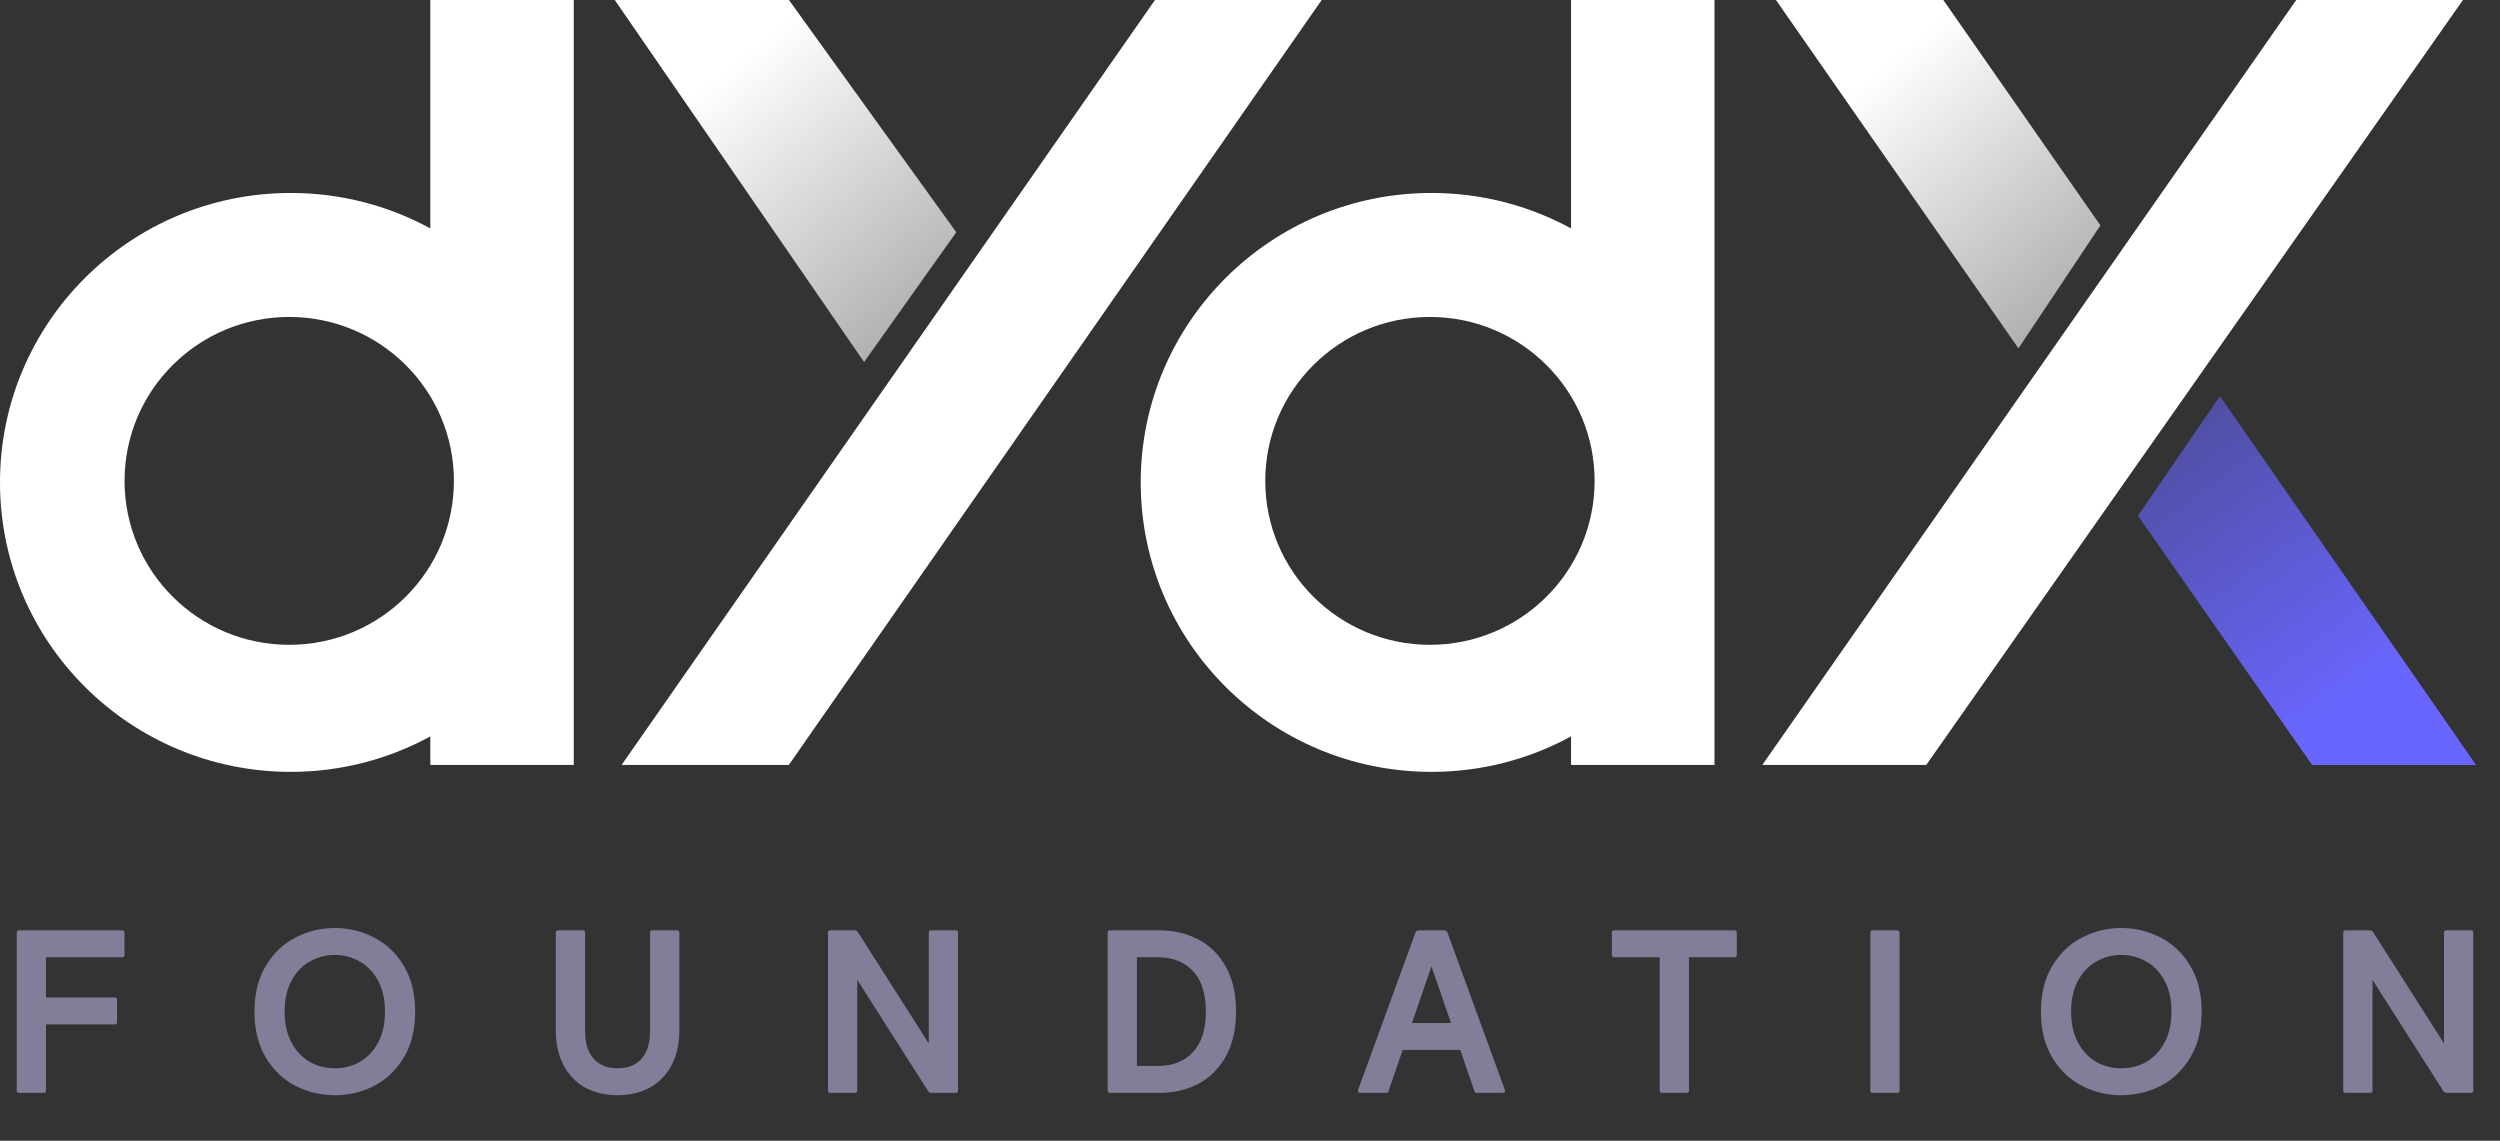 <svg width="366" height="167" viewBox="0 0 366 167" fill="none" xmlns="http://www.w3.org/2000/svg">
	<rect x="0" y="0" width="366" height="167" fill="#333333" stroke="none"/>
	<path d="M336.17 0L258 111.991H282L360.576 0H336.17Z" fill="white"/>
	<path d="M284.5 0L307.5 33L295.5 51L260 0H284.5Z" fill="url(#logo_linear0)"/>
	<path d="M338.5 112L313 75.5L325 58L362.5 112H338.5Z" fill="url(#logo_linear1)"/>
	<path fill-rule="evenodd" clip-rule="evenodd" d="M230 0H251V111.991H230V107.808C223.935 111.118 216.972 113 209.567 113C186.058 113 167 94.028 167 70.625C167 47.222 186.058 28.25 209.567 28.25C216.972 28.25 223.935 30.132 230 33.442V0ZM209.343 94.402C222.658 94.402 233.452 83.657 233.452 70.402C233.452 57.147 222.658 46.402 209.343 46.402C196.028 46.402 185.234 57.147 185.234 70.402C185.234 83.657 196.028 94.402 209.343 94.402Z" fill="white"/>
	<path d="M169.089 0L91 111.991H115.481L193.495 0H169.089Z" fill="white"/>
	<path d="M115.5 0L140 34L126.5 53L90 0H115.5Z" fill="url(#logo_linear2)"/>
	<path fill-rule="evenodd" clip-rule="evenodd" d="M63 0H84V111.991H63V107.808C56.935 111.118 49.972 113 42.567 113C19.058 113 0 94.028 0 70.625C0 47.222 19.058 28.25 42.567 28.25C49.972 28.25 56.935 30.132 63 33.442V0ZM42.343 94.402C55.658 94.402 66.452 83.657 66.452 70.402C66.452 57.147 55.658 46.402 42.343 46.402C29.028 46.402 18.234 57.147 18.234 70.402C18.234 83.657 29.028 94.402 42.343 94.402Z" fill="white"/>
	<path d="M2.788 160C2.561 160 2.448 159.887 2.448 159.66V136.54C2.448 136.313 2.561 136.2 2.788 136.2H17.884C18.111 136.2 18.224 136.313 18.224 136.54V139.804C18.224 140.031 18.111 140.144 17.884 140.144H6.732V146.026H16.796C17.023 146.026 17.136 146.139 17.136 146.366V149.63C17.136 149.857 17.023 149.97 16.796 149.97H6.732V159.66C6.732 159.887 6.619 160 6.392 160H2.788Z" fill="#807E98"/>
	<path d="M49.015 160.34C46.975 160.34 45.06 159.887 43.269 158.98C41.478 158.051 40.028 156.668 38.917 154.832C37.806 152.973 37.251 150.729 37.251 148.1C37.251 145.471 37.806 143.238 38.917 141.402C40.028 139.543 41.478 138.161 43.269 137.254C45.06 136.325 46.975 135.86 49.015 135.86C51.055 135.86 52.97 136.325 54.761 137.254C56.552 138.161 58.002 139.543 59.113 141.402C60.224 143.238 60.779 145.471 60.779 148.1C60.779 150.729 60.224 152.973 59.113 154.832C58.002 156.668 56.552 158.051 54.761 158.98C52.97 159.887 51.055 160.34 49.015 160.34ZM49.015 156.396C50.33 156.396 51.542 156.09 52.653 155.478C53.764 154.843 54.659 153.903 55.339 152.656C56.019 151.409 56.359 149.891 56.359 148.1C56.359 146.309 56.019 144.791 55.339 143.544C54.659 142.297 53.764 141.368 52.653 140.756C51.542 140.121 50.33 139.804 49.015 139.804C47.7 139.804 46.488 140.121 45.377 140.756C44.266 141.368 43.371 142.297 42.691 143.544C42.011 144.791 41.671 146.309 41.671 148.1C41.671 149.891 42.011 151.409 42.691 152.656C43.371 153.903 44.266 154.843 45.377 155.478C46.488 156.09 47.7 156.396 49.015 156.396Z" fill="#807E98"/>
	<path d="M90.413 160.34C88.622 160.34 87.035 159.966 85.653 159.218C84.293 158.447 83.239 157.348 82.491 155.92C81.743 154.492 81.369 152.792 81.369 150.82V136.54C81.369 136.313 81.482 136.2 81.709 136.2H85.313C85.539 136.2 85.653 136.313 85.653 136.54V150.786C85.653 152.667 86.072 154.073 86.911 155.002C87.749 155.931 88.917 156.396 90.413 156.396C91.909 156.396 93.076 155.931 93.915 155.002C94.753 154.073 95.173 152.667 95.173 150.786V136.54C95.173 136.313 95.286 136.2 95.513 136.2H99.117C99.343 136.2 99.457 136.313 99.457 136.54V150.82C99.457 152.792 99.083 154.492 98.335 155.92C97.587 157.348 96.521 158.447 95.139 159.218C93.779 159.966 92.203 160.34 90.413 160.34Z" fill="#807E98"/>
	<path d="M121.556 160C121.329 160 121.216 159.887 121.216 159.66V136.54C121.216 136.313 121.329 136.2 121.556 136.2H125.058C125.307 136.2 125.488 136.291 125.602 136.472L135.972 152.758V136.54C135.972 136.313 136.085 136.2 136.312 136.2H139.916C140.142 136.2 140.256 136.313 140.256 136.54V159.66C140.256 159.887 140.142 160 139.916 160H136.414C136.164 160 135.983 159.909 135.87 159.728L125.5 143.442V159.66C125.5 159.887 125.386 160 125.16 160H121.556Z" fill="#807E98"/>
	<path d="M162.495 160C162.268 160 162.155 159.887 162.155 159.66V136.54C162.155 136.313 162.268 136.2 162.495 136.2H169.737C171.822 136.2 173.715 136.642 175.415 137.526C177.115 138.41 178.464 139.747 179.461 141.538C180.458 143.329 180.957 145.516 180.957 148.1C180.957 150.684 180.458 152.871 179.461 154.662C178.464 156.453 177.115 157.79 175.415 158.674C173.715 159.558 171.822 160 169.737 160H162.495ZM169.533 156.056C171.664 156.056 173.364 155.387 174.633 154.05C175.902 152.713 176.537 150.729 176.537 148.1C176.537 145.471 175.902 143.487 174.633 142.15C173.364 140.813 171.664 140.144 169.533 140.144H166.439V156.056H169.533Z" fill="#807E98"/>
	<path d="M199.197 160C198.834 160 198.721 159.819 198.857 159.456L207.221 136.54C207.311 136.313 207.481 136.2 207.731 136.2H211.403C211.652 136.2 211.822 136.313 211.913 136.54L220.277 159.456C220.322 159.592 220.345 159.671 220.345 159.694C220.345 159.898 220.209 160 219.937 160H216.231C216.095 160 216.004 159.977 215.959 159.932C215.913 159.887 215.868 159.796 215.823 159.66L213.783 153.71H205.351L203.311 159.66C203.265 159.796 203.22 159.887 203.175 159.932C203.129 159.977 203.039 160 202.903 160H199.197ZM212.423 149.766L209.567 141.47L206.711 149.766H212.423Z" fill="#807E98"/>
	<path d="M243.322 160C243.095 160 242.982 159.887 242.982 159.66V140.144H236.318C236.091 140.144 235.978 140.031 235.978 139.804V136.54C235.978 136.313 236.091 136.2 236.318 136.2H253.93C254.156 136.2 254.27 136.313 254.27 136.54V139.804C254.27 140.031 254.156 140.144 253.93 140.144H247.266V159.66C247.266 159.887 247.152 160 246.926 160H243.322Z" fill="#807E98"/>
	<path d="M274.156 160C273.93 160 273.816 159.887 273.816 159.66V136.54C273.816 136.313 273.93 136.2 274.156 136.2H277.76C277.987 136.2 278.1 136.313 278.1 136.54V159.66C278.1 159.887 277.987 160 277.76 160H274.156Z" fill="#807E98"/>
	<path d="M310.556 160.34C308.516 160.34 306.601 159.887 304.81 158.98C303.019 158.051 301.569 156.668 300.458 154.832C299.347 152.973 298.792 150.729 298.792 148.1C298.792 145.471 299.347 143.238 300.458 141.402C301.569 139.543 303.019 138.161 304.81 137.254C306.601 136.325 308.516 135.86 310.556 135.86C312.596 135.86 314.511 136.325 316.302 137.254C318.093 138.161 319.543 139.543 320.654 141.402C321.765 143.238 322.32 145.471 322.32 148.1C322.32 150.729 321.765 152.973 320.654 154.832C319.543 156.668 318.093 158.051 316.302 158.98C314.511 159.887 312.596 160.34 310.556 160.34ZM310.556 156.396C311.871 156.396 313.083 156.09 314.194 155.478C315.305 154.843 316.2 153.903 316.88 152.656C317.56 151.409 317.9 149.891 317.9 148.1C317.9 146.309 317.56 144.791 316.88 143.544C316.2 142.297 315.305 141.368 314.194 140.756C313.083 140.121 311.871 139.804 310.556 139.804C309.241 139.804 308.029 140.121 306.918 140.756C305.807 141.368 304.912 142.297 304.232 143.544C303.552 144.791 303.212 146.309 303.212 148.1C303.212 149.891 303.552 151.409 304.232 152.656C304.912 153.903 305.807 154.843 306.918 155.478C308.029 156.09 309.241 156.396 310.556 156.396Z" fill="#807E98"/>
	<path d="M343.386 160C343.159 160 343.046 159.887 343.046 159.66V136.54C343.046 136.313 343.159 136.2 343.386 136.2H346.888C347.137 136.2 347.318 136.291 347.432 136.472L357.802 152.758V136.54C357.802 136.313 357.915 136.2 358.142 136.2H361.746C361.972 136.2 362.086 136.313 362.086 136.54V159.66C362.086 159.887 361.972 160 361.746 160H358.244C357.994 160 357.813 159.909 357.7 159.728L347.33 143.442V159.66C347.33 159.887 347.216 160 346.99 160H343.386Z" fill="#807E98"/>
	<defs>
		<linearGradient id="logo_linear0" x1="279" y1="7" x2="311.925" y2="46.748" gradientUnits="userSpaceOnUse">
			<stop stop-color="white"/>
			<stop offset="1" stop-color="white" stop-opacity="0.55"/>
		</linearGradient>
		<linearGradient id="logo_linear1" x1="344" y1="103.5" x2="303.547" y2="48.965" gradientUnits="userSpaceOnUse">
			<stop stop-color="#6966FF"/>
			<stop offset="1" stop-color="#6966FF" stop-opacity="0.36"/>
		</linearGradient>
		<linearGradient id="logo_linear2" x1="110" y1="7.275" x2="144.132" y2="49.012" gradientUnits="userSpaceOnUse">
			<stop stop-color="white"/>
			<stop offset="1" stop-color="white" stop-opacity="0.55"/>
		</linearGradient>
	</defs>
</svg>
